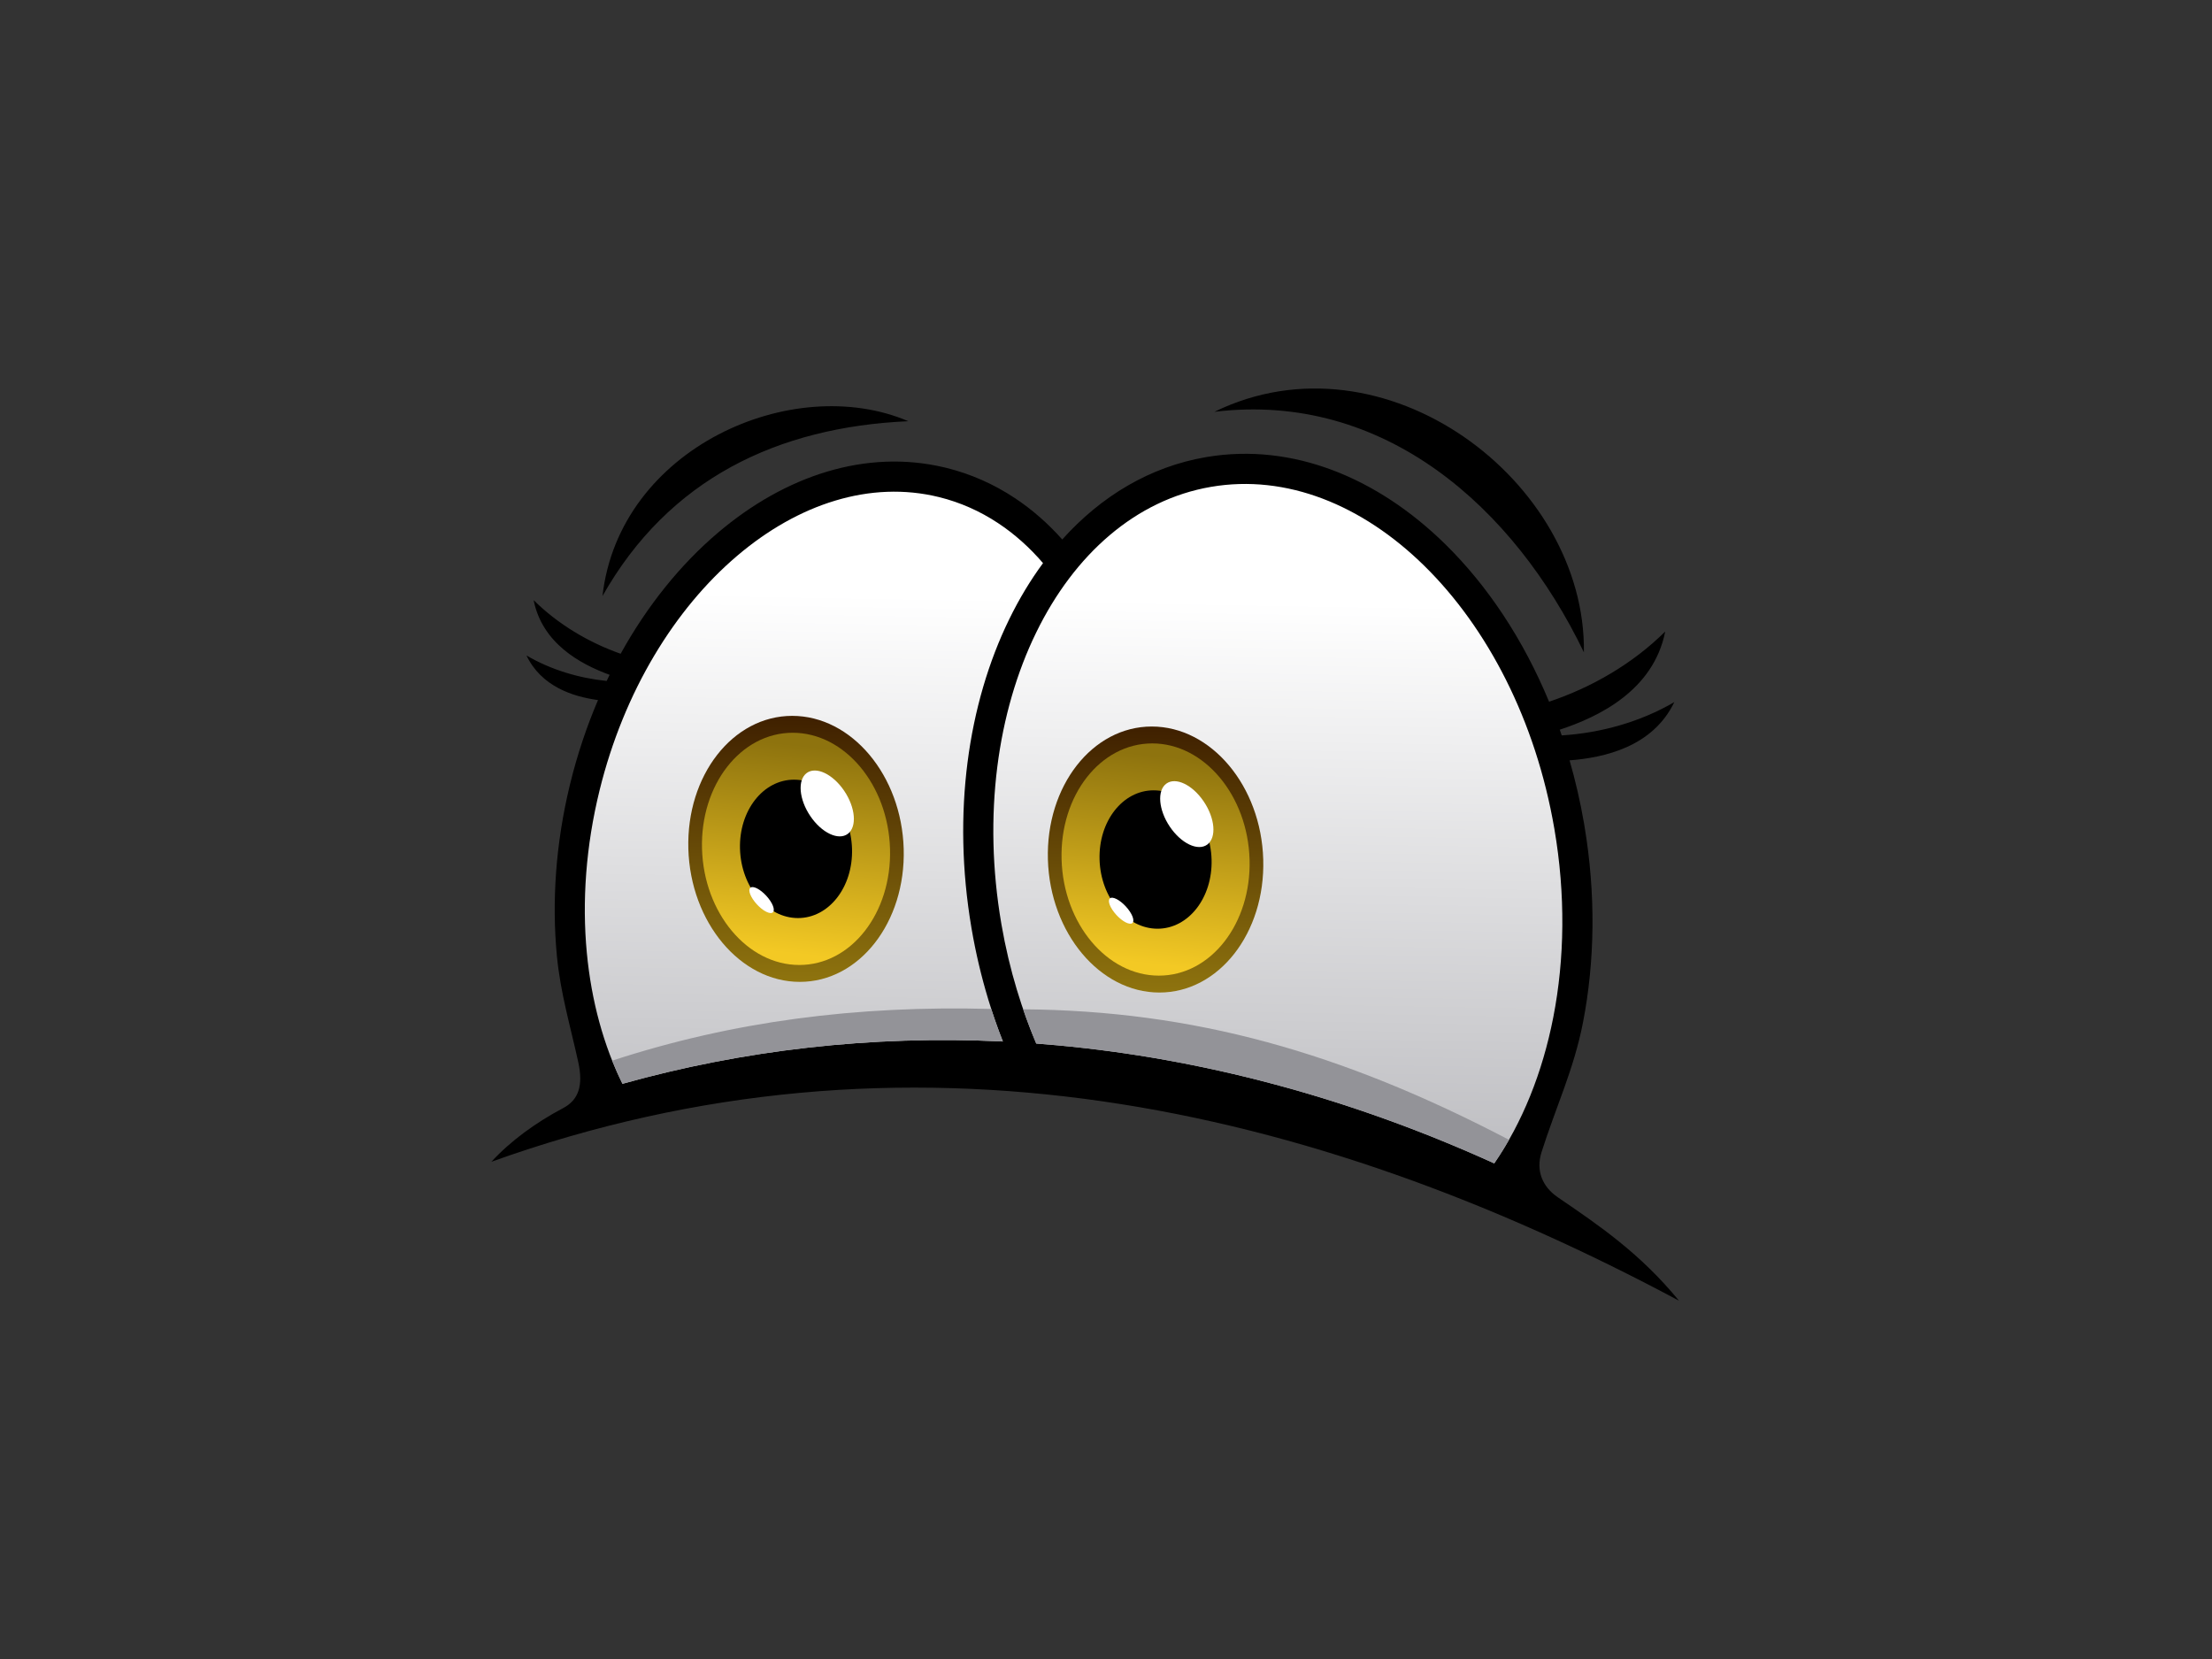 <?xml version="1.0" encoding="utf-8"?>
<!-- Generator: Adobe Illustrator 17.0.0, SVG Export Plug-In . SVG Version: 6.00 Build 0)  -->
<!DOCTYPE svg PUBLIC "-//W3C//DTD SVG 1.1//EN" "http://www.w3.org/Graphics/SVG/1.1/DTD/svg11.dtd">
<svg version="1.1" id="Layer_1" xmlns="http://www.w3.org/2000/svg" xmlns:xlink="http://www.w3.org/1999/xlink" x="0px" y="0px"
	 width="800px" height="600px" viewBox="0 0 800 600" enable-background="new 0 0 800 600" xml:space="preserve">
<rect x="0" y="0" width="800" height="600" fill="#333333" stroke="none"/>
<g>
	<path d="M384.179,195.105c14.078-15.688,31.737-26.307,51.969-29.777l0.495-0.085h0.03c30.748-5.08,61.369,7.354,86.072,31.614
		c15.194,14.921,28.159,34.353,37.499,56.925c15.559-5.204,30.362-13.833,42.006-25.382c-4.227,21.329-24.073,30.885-38.143,35.502
		c0.241,0.688,0.481,1.378,0.715,2.069c14.166-0.892,28.476-4.879,40.722-12.056c-7.774,16.219-25.385,20.124-37.889,21.076
		c2.136,7.397,3.902,15.049,5.25,22.918l0.085,0.495v0.008c4.229,25.017,3.806,49.371-0.497,71.465
		c-3.292,16.896-9.845,30.612-14.985,46.85c-2.129,6.725,0.382,12.53,5.878,16.281c14.776,10.079,29.745,20.208,43.85,37.411
		c-133.548-71.434-279.516-104.135-429.514-50.251c6.9-7.507,16.032-14.176,25.969-19.418c5.637-2.972,7.266-8.278,5.461-16.541
		c-2.898-13.243-6.465-24.986-7.755-38.599c-1.847-19.502-0.445-40.479,4.7-61.708v-0.009l0.171-0.693
		c2.59-10.519,5.967-20.556,10.012-30.011c-9.297-1.263-20.534-5-25.872-16.126c8.759,5.129,18.86,8.181,28.996,9.213
		c0.352-0.746,0.712-1.485,1.075-2.22c-10.769-3.905-24.408-11.478-27.485-27.009c8.761,8.69,19.802,15.275,31.466,19.396
		c9.65-17.436,21.674-32.283,35.1-43.7c24.514-20.854,53.724-30.377,81.914-23.716h0.027l0.691,0.171
		c8.941,2.2,17.223,5.904,24.761,10.887C373.223,184.228,378.984,189.28,384.179,195.105L384.179,195.105z M328.502,152.335
		c-47.457,2.111-86.718,20.984-110.608,63.227C223.925,162.041,286.678,134.464,328.502,152.335L328.502,152.335z M572.841,235.928
		c-25.157-52.305-72.245-94.451-133.644-86.99C500.687,118.932,573.65,173.976,572.841,235.928L572.841,235.928z"/>
	
		<linearGradient id="SVGID_1_" gradientUnits="userSpaceOnUse" x1="208.44" y1="296.531" x2="203.709" y2="567.567" gradientTransform="matrix(-0.912 0 0 -0.912 576.831 691.993)">
		<stop  offset="0" style="stop-color:#BCBCC0"/>
		<stop  offset="0.83" style="stop-color:#FFFFFF"/>
	</linearGradient>
	<path fill="url(#SVGID_1_)" d="M362.701,376.668c-1.975-5.022-3.763-10.161-5.344-15.403v-0.019
		c-2.459-8.139-4.467-16.605-5.965-25.344l-0.085-0.498v-0.014c-6.985-41.321-1.246-80.877,13.706-111.471
		c3.561-7.287,7.647-14.072,12.209-20.262c-4.848-5.649-10.298-10.53-16.288-14.487c-6.484-4.29-13.601-7.477-21.263-9.375
		l-0.083-0.019c-24.83-6.114-50.904,2.452-72.989,21.241c-22.558,19.187-40.92,48.955-49.742,84.745l-0.009,0.039
		c-4.991,20.275-6.372,40.265-4.617,58.784c1.656,17.448,6.086,33.575,12.889,47.385
		C268.682,379.775,314.98,374.368,362.701,376.668L362.701,376.668z M540.411,420.749c10.095-14.657,17.443-32.755,21.373-52.921
		c4.088-21.006,4.465-44.214,0.371-68.087l-0.006-0.027c-6.732-39.207-24.216-72.676-47.041-95.092
		c-22.374-21.972-49.848-33.222-77.123-28.544l-0.017,0.002c-27.266,4.683-49.417,24.45-63.186,52.619
		c-14.043,28.737-19.368,66.132-12.637,105.365l0.053,0.316c1.414,8.165,3.3,16.092,5.607,23.73h0.005
		c2.03,6.726,4.362,13.172,6.958,19.299c2.612,0.195,5.228,0.418,7.848,0.657C434.349,382.857,487.493,396.706,540.411,420.749
		L540.411,420.749z"/>
	<path fill="#939398" d="M362.701,376.668c-1.516-3.856-2.921-7.778-4.208-11.765c-48.553-1.317-93.411,4.43-137.093,18.697
		c1.147,2.874,2.387,5.668,3.721,8.371C268.682,379.775,314.98,374.368,362.701,376.668L362.701,376.668z M545.751,412.227
		c-60.689-31.734-114.014-46.694-175.713-47.203c1.457,4.257,3.036,8.39,4.73,12.386c2.612,0.195,5.228,0.418,7.848,0.657
		c51.733,4.791,104.876,18.64,157.794,42.682C542.286,418.024,544.071,415.18,545.751,412.227L545.751,412.227z"/>
	<g>
		
			<linearGradient id="SVGID_2_" gradientUnits="userSpaceOnUse" x1="266.839" y1="1055.314" x2="265.291" y2="966.626" gradientTransform="matrix(-1.085 0 0.031 1.085 545.109 -789.482)">
			<stop  offset="0.01" style="stop-color:#8E730E"/>
			<stop  offset="0.99" style="stop-color:#402100"/>
		</linearGradient>
		<path fill-rule="evenodd" clip-rule="evenodd" fill="url(#SVGID_2_)" d="M286.515,258.901c-21.505,0-38.323,21.538-37.565,48.103
			c0.759,26.568,18.81,48.106,40.316,48.106c21.507,0,38.326-21.538,37.567-48.106C326.071,280.439,308.02,258.901,286.515,258.901
			L286.515,258.901z"/>
		
			<linearGradient id="SVGID_3_" gradientUnits="userSpaceOnUse" x1="285.228" y1="1006.845" x2="294.483" y2="1094.902" gradientTransform="matrix(-0.947 0 0.027 0.947 533.88 -687.985)">
			<stop  offset="0.05" style="stop-color:#8E730E"/>
			<stop  offset="0.95" style="stop-color:#F3C924"/>
		</linearGradient>
		<path fill-rule="evenodd" clip-rule="evenodd" fill="url(#SVGID_3_)" d="M286.692,265.013c-18.777,0-33.459,18.802-32.797,41.991
			c0.665,23.195,16.423,41.995,35.197,41.995c18.774,0,33.457-18.801,32.794-41.995
			C321.223,283.814,305.465,265.013,286.692,265.013L286.692,265.013z"/>
		<path fill-rule="evenodd" clip-rule="evenodd" d="M287.175,281.979c-11.187,0-19.937,11.207-19.545,25.025
			c0.397,13.822,9.788,25.026,20.975,25.026c11.19,0,19.94-11.203,19.544-25.026C307.753,293.186,298.362,281.979,287.175,281.979
			L287.175,281.979z"/>
		<path fill-rule="evenodd" clip-rule="evenodd" fill="#FFFFFF" d="M291.757,279.578c-3.385,2.519-2.803,9.488,1.297,15.563
			c4.104,6.074,10.173,8.957,13.559,6.438c3.385-2.519,2.801-9.487-1.299-15.563C301.211,279.942,295.142,277.06,291.757,279.578
			L291.757,279.578z"/>
		<path fill-rule="evenodd" clip-rule="evenodd" fill="#FFFFFF" d="M271.778,320.865c-1.372,0.346-0.845,2.711,1.176,5.282
			c2.021,2.574,4.771,4.375,6.141,4.029c1.372-0.346,0.844-2.711-1.177-5.285C275.897,322.319,273.147,320.515,271.778,320.865
			L271.778,320.865z"/>
	</g>
	<g>
		
			<linearGradient id="SVGID_4_" gradientUnits="userSpaceOnUse" x1="189.589" y1="1057.605" x2="188.041" y2="968.918" gradientTransform="matrix(-1.085 0 0.031 1.085 591.288 -788.114)">
			<stop  offset="0.01" style="stop-color:#8E730E"/>
			<stop  offset="0.99" style="stop-color:#402100"/>
		</linearGradient>
		<path fill-rule="evenodd" clip-rule="evenodd" fill="url(#SVGID_4_)" d="M416.551,262.755c-21.506,0-38.324,21.537-37.565,48.103
			c0.762,26.567,18.81,48.105,40.318,48.105c21.505,0,38.324-21.539,37.564-48.105C456.11,284.292,438.059,262.755,416.551,262.755
			L416.551,262.755z"/>
		
			<linearGradient id="SVGID_5_" gradientUnits="userSpaceOnUse" x1="196.733" y1="1009.469" x2="205.988" y2="1097.526" gradientTransform="matrix(-0.947 0 0.027 0.947 580.057 -686.617)">
			<stop  offset="0.05" style="stop-color:#8E730E"/>
			<stop  offset="0.95" style="stop-color:#F3C924"/>
		</linearGradient>
		<path fill-rule="evenodd" clip-rule="evenodd" fill="url(#SVGID_5_)" d="M416.727,268.865c-18.773,0-33.456,18.802-32.793,41.993
			c0.662,23.193,16.419,41.994,35.194,41.994c18.774,0,33.459-18.801,32.794-41.994
			C451.259,287.666,435.501,268.865,416.727,268.865L416.727,268.865z"/>
		<path fill-rule="evenodd" clip-rule="evenodd" d="M417.211,285.832c-11.187,0-19.938,11.206-19.541,25.026
			c0.396,13.821,9.784,25.024,20.974,25.024c11.187,0,19.937-11.203,19.541-25.024C437.793,297.039,428.401,285.832,417.211,285.832
			L417.211,285.832z"/>
		<path fill-rule="evenodd" clip-rule="evenodd" fill="#FFFFFF" d="M421.793,283.432c-3.385,2.519-2.803,9.487,1.3,15.562
			c4.103,6.075,10.172,8.958,13.558,6.437c3.385-2.519,2.801-9.487-1.301-15.562C431.247,283.795,425.178,280.912,421.793,283.432
			L421.793,283.432z"/>
		<path fill-rule="evenodd" clip-rule="evenodd" fill="#FFFFFF" d="M401.814,324.717c-1.369,0.346-0.842,2.711,1.179,5.285
			c2.021,2.571,4.772,4.376,6.141,4.026c1.37-0.346,0.841-2.711-1.18-5.283C405.933,326.173,403.183,324.371,401.814,324.717
			L401.814,324.717z"/>
	</g>
</g>
</svg>
